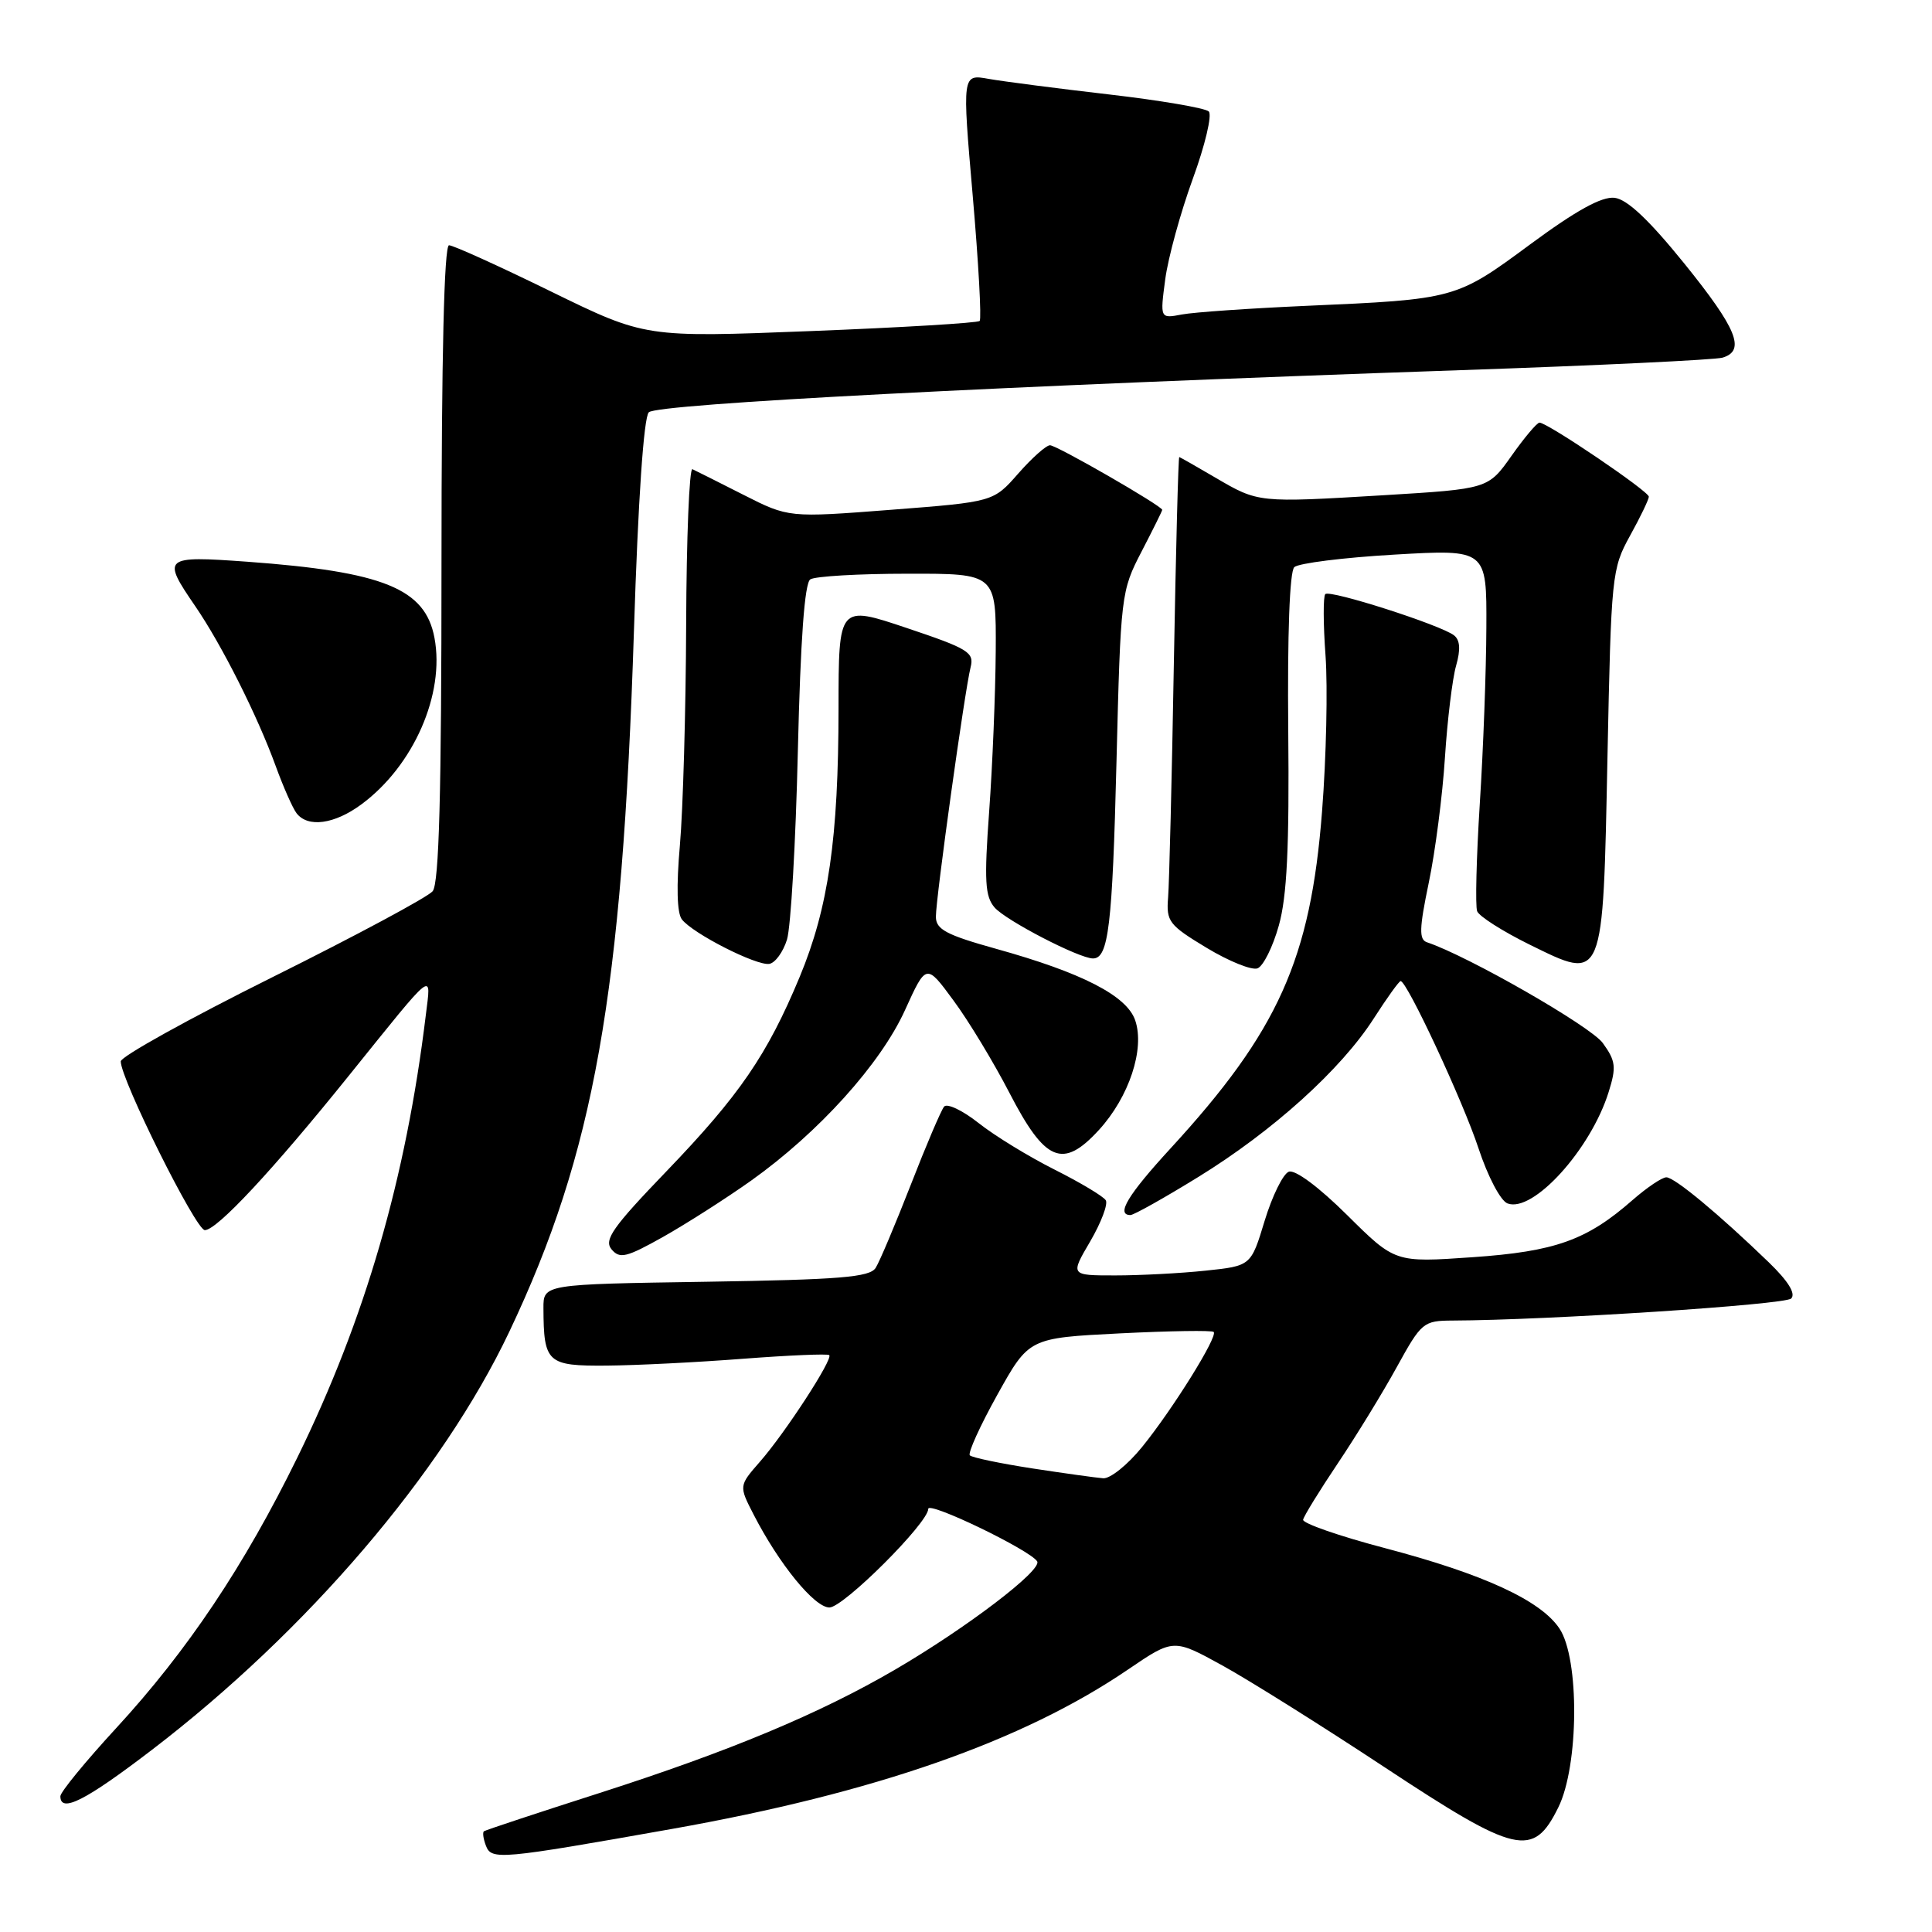 <?xml version="1.0" encoding="UTF-8" standalone="no"?>
<!DOCTYPE svg PUBLIC "-//W3C//DTD SVG 1.1//EN" "http://www.w3.org/Graphics/SVG/1.1/DTD/svg11.dtd" >
<svg xmlns="http://www.w3.org/2000/svg" xmlns:xlink="http://www.w3.org/1999/xlink" version="1.1" viewBox="0 0 256 256">
 <g >
 <path fill="currentColor"
d=" M 89.00 242.35 C 115.90 237.58 135.53 230.72 149.50 221.20 C 155.50 217.12 155.50 217.12 162.00 220.70 C 165.57 222.67 175.25 228.74 183.50 234.19 C 200.97 245.72 203.15 246.23 206.48 239.50 C 209.22 233.98 209.31 219.77 206.63 215.78 C 204.13 212.05 196.59 208.58 183.50 205.13 C 177.45 203.54 172.58 201.84 172.67 201.37 C 172.76 200.89 174.84 197.52 177.28 193.88 C 179.73 190.23 183.24 184.50 185.09 181.13 C 188.35 175.21 188.60 175.00 192.48 174.98 C 205.17 174.93 236.52 172.88 237.34 172.06 C 237.98 171.42 236.94 169.75 234.40 167.29 C 227.79 160.90 221.89 156.00 220.80 156.00 C 220.23 156.00 218.23 157.35 216.35 158.99 C 210.26 164.34 206.09 165.83 195.08 166.59 C 184.85 167.30 184.85 167.30 178.51 161.01 C 174.75 157.28 171.60 154.94 170.77 155.26 C 170.01 155.55 168.57 158.48 167.57 161.77 C 165.76 167.74 165.76 167.74 159.73 168.37 C 156.42 168.72 151.03 169.00 147.76 169.00 C 141.81 169.00 141.81 169.00 144.46 164.49 C 145.91 162.00 146.84 159.55 146.52 159.04 C 146.20 158.52 143.14 156.69 139.72 154.97 C 136.30 153.25 131.77 150.48 129.67 148.81 C 127.56 147.14 125.50 146.16 125.10 146.63 C 124.70 147.11 122.71 151.78 120.68 157.00 C 118.64 162.22 116.55 167.18 116.03 168.00 C 115.24 169.24 111.34 169.56 93.54 169.84 C 72.00 170.17 72.00 170.17 72.01 173.34 C 72.04 180.59 72.51 181.01 80.37 180.95 C 84.29 180.92 92.45 180.51 98.50 180.04 C 104.55 179.58 109.67 179.36 109.88 179.56 C 110.41 180.07 104.06 189.84 100.70 193.68 C 97.90 196.88 97.90 196.88 99.86 200.69 C 103.23 207.25 107.92 213.00 109.90 213.00 C 111.76 213.00 123.00 201.79 123.00 199.93 C 123.00 198.88 136.50 205.39 137.43 206.89 C 138.14 208.04 128.11 215.68 118.61 221.23 C 108.62 227.06 96.71 232.04 79.48 237.57 C 71.24 240.21 64.33 242.50 64.13 242.65 C 63.92 242.79 64.04 243.66 64.39 244.57 C 65.12 246.49 66.23 246.39 89.00 242.35 Z  M 20.15 231.85 C 40.70 216.12 58.61 195.16 67.48 176.47 C 78.73 152.76 82.45 131.88 84.00 83.60 C 84.55 66.22 85.30 55.30 85.97 54.63 C 87.09 53.51 132.97 51.13 193.50 49.05 C 211.65 48.43 227.29 47.68 228.25 47.39 C 231.34 46.46 230.15 43.55 223.19 34.93 C 218.49 29.12 215.61 26.41 213.94 26.21 C 212.23 26.02 208.87 27.87 202.77 32.37 C 192.93 39.64 192.84 39.66 173.00 40.53 C 165.57 40.86 158.20 41.37 156.61 41.67 C 153.71 42.22 153.71 42.22 154.40 37.01 C 154.78 34.14 156.43 28.15 158.05 23.70 C 159.68 19.25 160.63 15.23 160.17 14.77 C 159.72 14.32 153.75 13.30 146.92 12.51 C 140.09 11.72 132.92 10.79 130.99 10.45 C 127.49 9.82 127.49 9.82 128.89 25.93 C 129.66 34.80 130.07 42.26 129.81 42.53 C 129.54 42.79 119.46 43.40 107.41 43.87 C 85.50 44.73 85.50 44.73 73.00 38.62 C 66.12 35.25 60.05 32.50 59.50 32.50 C 58.85 32.50 58.50 47.20 58.50 74.59 C 58.50 105.25 58.18 117.06 57.33 118.09 C 56.69 118.87 47.12 124.00 36.08 129.49 C 25.04 134.99 16.00 140.00 16.00 140.64 C 16.00 143.02 25.95 163.00 27.14 163.00 C 28.74 163.00 36.12 155.09 46.25 142.50 C 57.82 128.14 57.13 128.68 56.42 134.52 C 53.79 156.17 48.38 174.80 39.40 193.13 C 32.37 207.47 24.83 218.74 15.39 228.99 C 11.33 233.40 8.00 237.46 8.00 238.01 C 8.00 240.29 11.33 238.60 20.15 231.85 Z  M 99.54 156.43 C 108.48 150.06 116.68 140.98 119.92 133.84 C 122.73 127.65 122.73 127.65 126.35 132.58 C 128.35 135.28 131.67 140.78 133.74 144.78 C 138.49 153.97 140.82 154.95 145.60 149.74 C 149.61 145.37 151.72 138.99 150.42 135.20 C 149.31 131.94 143.38 128.89 131.98 125.72 C 125.38 123.88 124.01 123.15 124.01 121.47 C 124.00 119.04 127.83 91.52 128.61 88.41 C 129.11 86.44 128.31 85.95 120.14 83.21 C 111.12 80.18 111.12 80.18 111.11 93.84 C 111.10 111.11 109.77 120.28 105.96 129.45 C 101.65 139.80 97.99 145.13 88.31 155.20 C 81.18 162.61 80.00 164.29 81.03 165.54 C 82.12 166.84 82.99 166.63 87.89 163.88 C 90.97 162.14 96.22 158.79 99.54 156.43 Z  M 158.79 155.95 C 168.66 149.87 177.68 141.73 182.02 134.97 C 183.77 132.24 185.38 130.00 185.59 130.00 C 186.44 130.00 193.86 145.93 195.91 152.16 C 197.14 155.89 198.83 159.11 199.75 159.46 C 203.12 160.75 210.77 152.33 213.15 144.71 C 214.19 141.40 214.10 140.59 212.38 138.21 C 210.79 136.00 194.51 126.67 189.09 124.86 C 188.01 124.50 188.05 123.06 189.32 116.96 C 190.18 112.86 191.14 105.41 191.46 100.41 C 191.78 95.41 192.45 89.92 192.94 88.21 C 193.55 86.07 193.47 84.82 192.67 84.19 C 190.92 82.82 176.23 78.11 175.61 78.72 C 175.32 79.01 175.33 82.68 175.64 86.88 C 175.94 91.07 175.74 100.35 175.18 107.50 C 173.66 127.11 169.37 136.64 155.12 152.15 C 149.45 158.32 147.83 161.00 149.79 161.00 C 150.23 161.00 154.28 158.73 158.79 155.95 Z  M 169.45 122.64 C 170.53 118.79 170.85 112.31 170.70 96.80 C 170.58 84.03 170.88 75.74 171.50 75.15 C 172.05 74.63 178.01 73.88 184.75 73.49 C 197.00 72.78 197.00 72.78 196.95 83.14 C 196.93 88.84 196.54 99.35 196.08 106.50 C 195.63 113.65 195.47 120.06 195.73 120.74 C 195.99 121.42 199.11 123.40 202.65 125.15 C 212.56 130.02 212.39 130.43 213.00 100.22 C 213.49 76.24 213.57 75.37 215.98 71.00 C 217.35 68.53 218.47 66.19 218.48 65.82 C 218.50 65.11 205.05 56.00 203.99 56.00 C 203.66 56.00 201.99 57.98 200.29 60.39 C 197.19 64.78 197.19 64.78 183.35 65.62 C 166.68 66.62 166.75 66.63 161.05 63.29 C 158.55 61.82 156.39 60.60 156.26 60.56 C 156.13 60.53 155.81 72.88 155.54 88.00 C 155.28 103.12 154.93 117.04 154.78 118.92 C 154.52 122.10 154.89 122.58 159.88 125.59 C 162.84 127.38 165.88 128.60 166.63 128.31 C 167.39 128.02 168.66 125.47 169.45 122.64 Z  M 104.28 124.50 C 104.79 122.85 105.44 111.60 105.72 99.50 C 106.07 84.76 106.61 77.26 107.37 76.77 C 107.99 76.36 113.79 76.02 120.25 76.02 C 132.00 76.00 132.00 76.00 131.94 86.25 C 131.90 91.89 131.51 101.45 131.07 107.50 C 130.40 116.72 130.52 118.78 131.79 120.25 C 133.30 121.98 142.99 127.00 144.83 127.00 C 146.88 127.00 147.40 122.69 147.94 100.95 C 148.49 78.83 148.55 78.31 151.25 73.11 C 152.76 70.20 154.00 67.70 154.00 67.56 C 154.00 67.05 140.03 59.00 139.13 59.00 C 138.62 59.00 136.73 60.69 134.92 62.75 C 131.63 66.50 131.63 66.50 118.07 67.55 C 104.50 68.60 104.50 68.60 98.50 65.56 C 95.20 63.88 92.16 62.36 91.75 62.17 C 91.34 61.99 90.96 71.21 90.92 82.67 C 90.88 94.12 90.50 107.33 90.09 112.00 C 89.61 117.41 89.70 120.98 90.35 121.82 C 91.78 123.69 100.21 127.98 101.93 127.72 C 102.71 127.60 103.77 126.15 104.28 124.50 Z  M 47.89 106.58 C 54.80 101.48 58.97 91.98 57.57 84.52 C 56.35 77.99 50.82 75.75 32.75 74.43 C 21.64 73.63 21.41 73.82 25.87 80.32 C 29.38 85.44 34.09 94.80 36.53 101.50 C 37.53 104.25 38.77 107.06 39.29 107.75 C 40.78 109.70 44.31 109.23 47.89 106.58 Z  M 136.77 194.57 C 132.52 193.91 128.80 193.14 128.51 192.84 C 128.22 192.55 129.86 188.93 132.16 184.80 C 136.34 177.29 136.34 177.29 148.38 176.68 C 155.00 176.35 160.60 176.26 160.82 176.49 C 161.41 177.07 155.40 186.72 151.32 191.75 C 149.42 194.09 147.11 195.95 146.18 195.88 C 145.26 195.81 141.02 195.22 136.77 194.57 Z "/>
</g>
</svg>